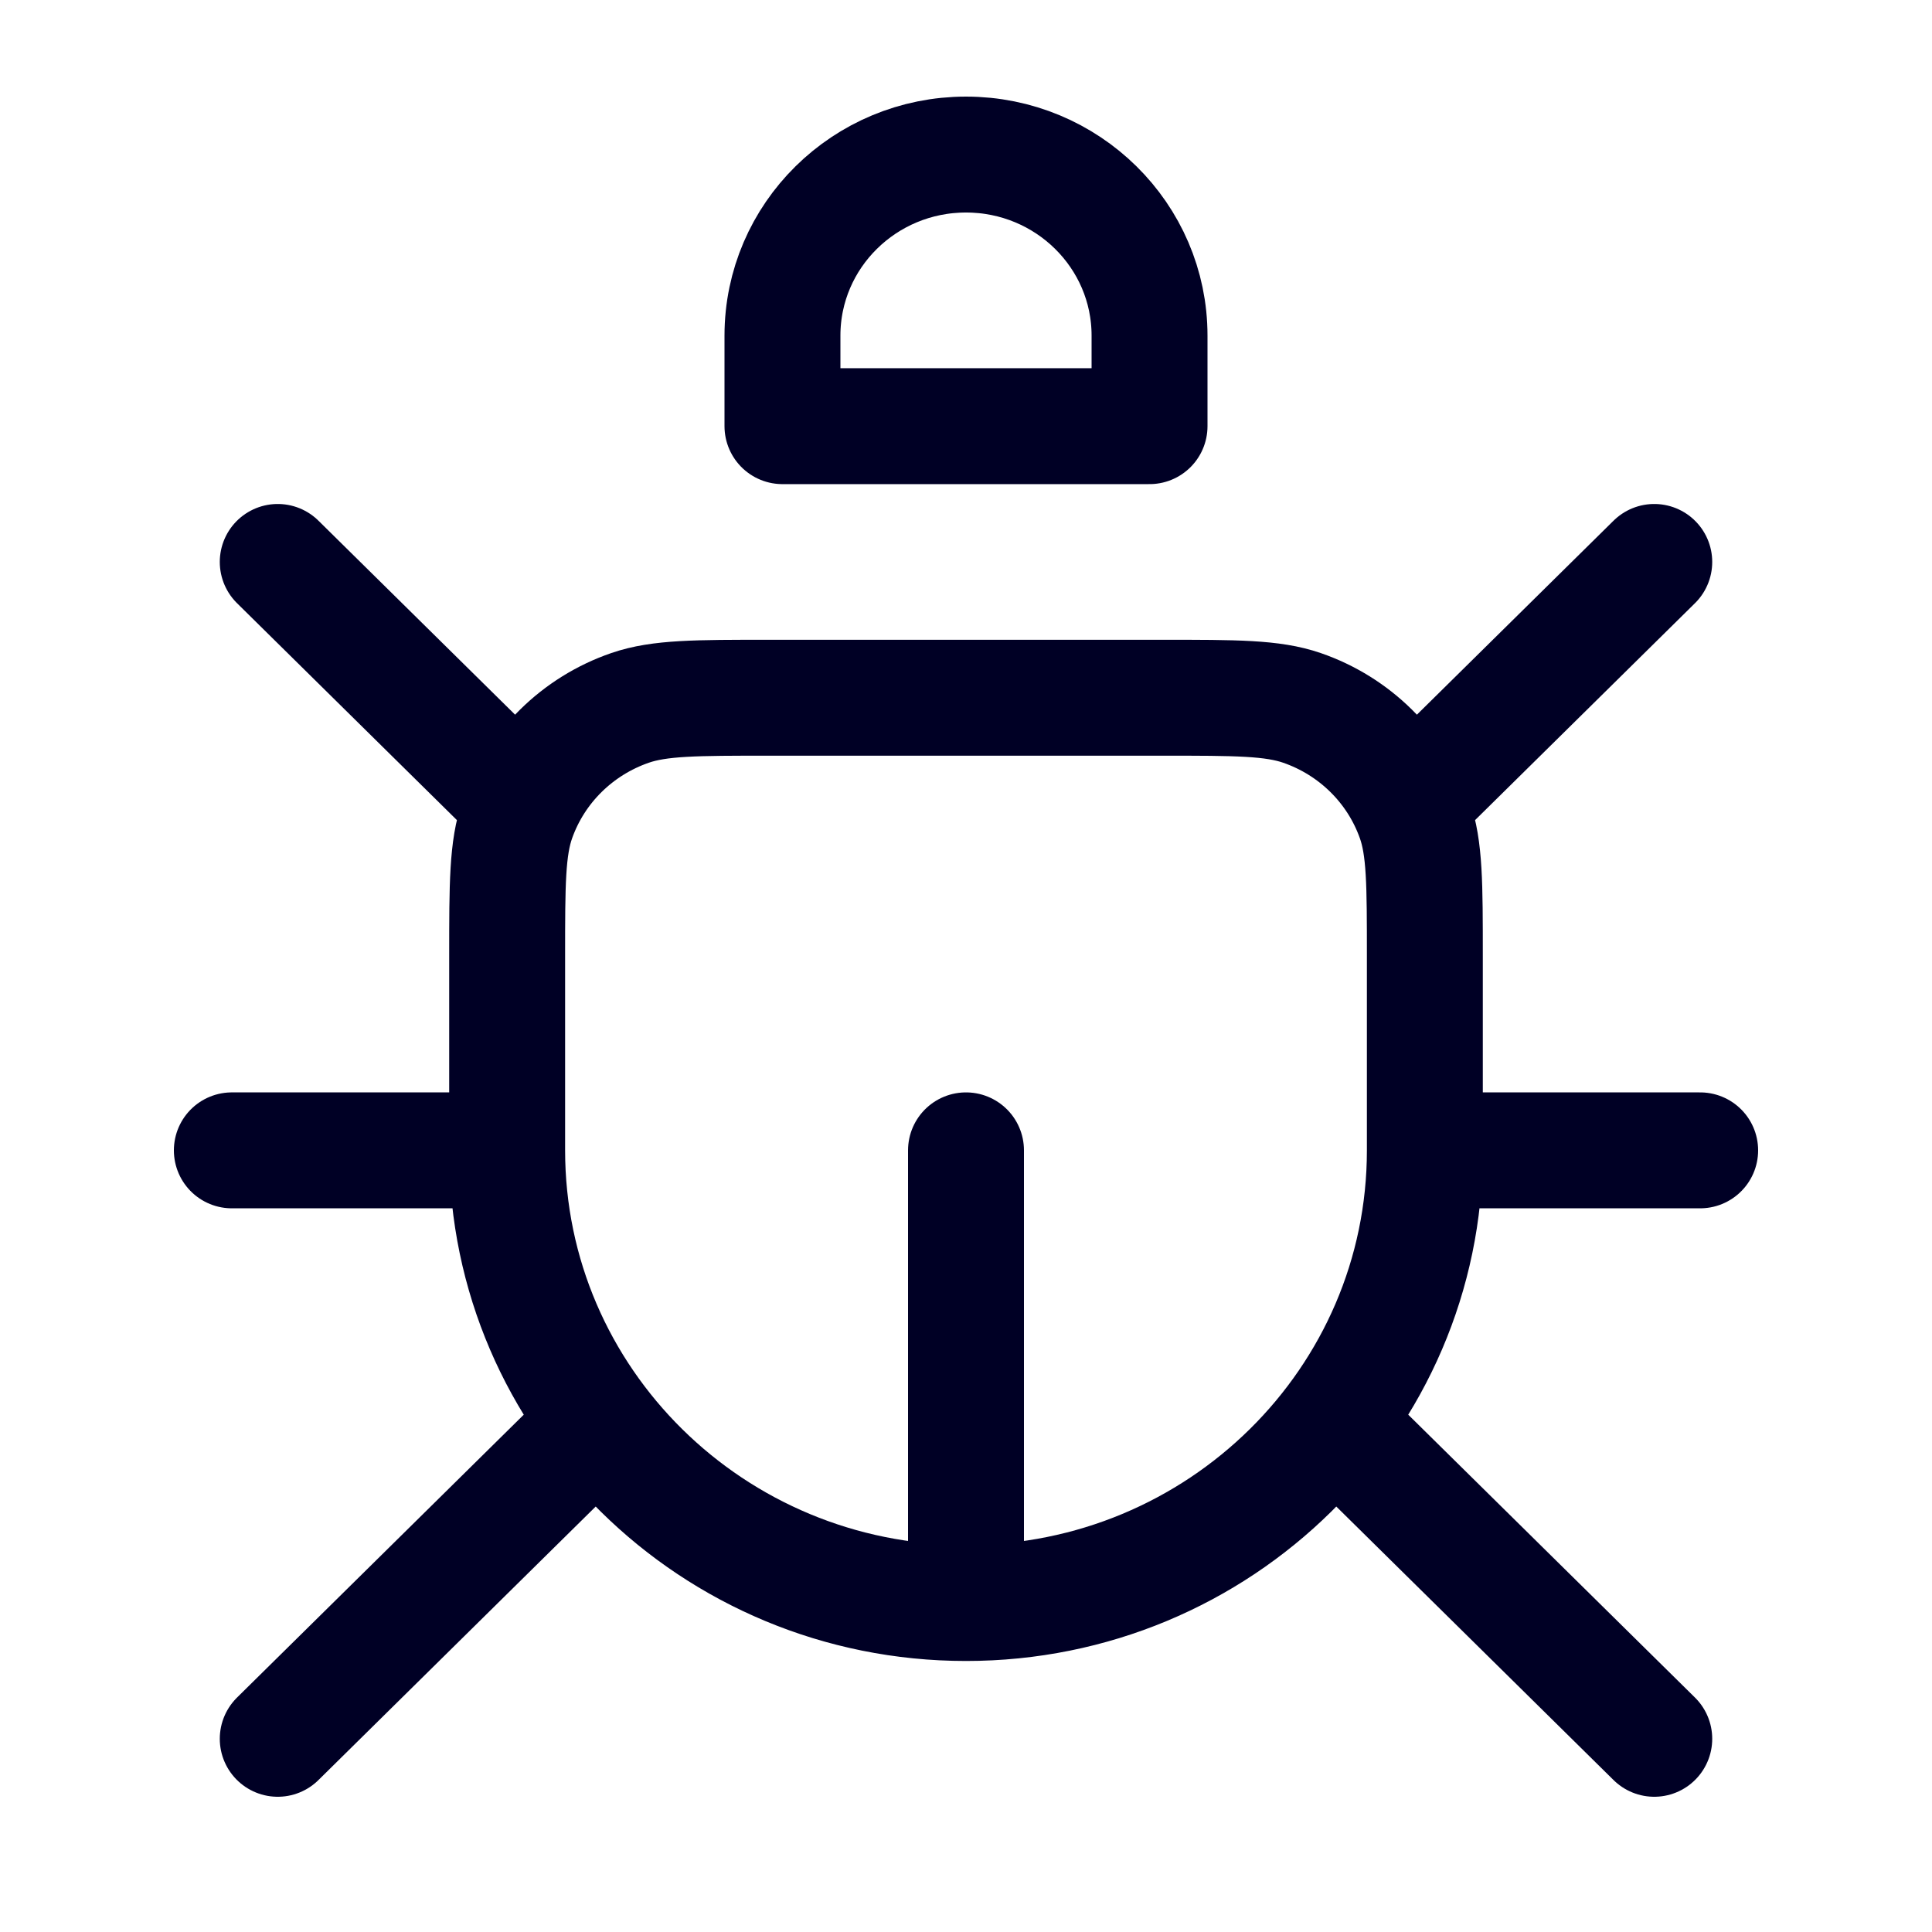 <svg width="50" height="50" viewBox="0 0 50 50" fill="none" xmlns="http://www.w3.org/2000/svg">
<path d="M25 41.486C18.442 41.486 13.125 36.241 13.125 29.771M25 41.486C31.558 41.486 36.875 36.241 36.875 29.771M25 41.486V29.771M13.125 29.771V24.751C13.125 22.882 13.125 21.947 13.392 21.195C13.869 19.849 14.942 18.791 16.306 18.32C17.068 18.057 18.015 18.057 19.911 18.057H30.089C31.984 18.057 32.932 18.057 33.694 18.32C35.058 18.791 36.131 19.849 36.608 21.195C36.875 21.947 36.875 22.882 36.875 24.751V29.771M13.125 29.771H6M36.875 29.771H44M36.875 20.4L42.812 14.543M7.188 45L15.5 36.8M13.125 20.4L7.188 14.543M42.812 45L34.5 36.8M29.75 11.029V8.686C29.75 6.098 27.623 4 25 4C22.377 4 20.25 6.098 20.25 8.686V11.029H29.75Z" stroke="#000025" stroke-width="3" stroke-linecap="round" stroke-linejoin="round"/>
</svg>

